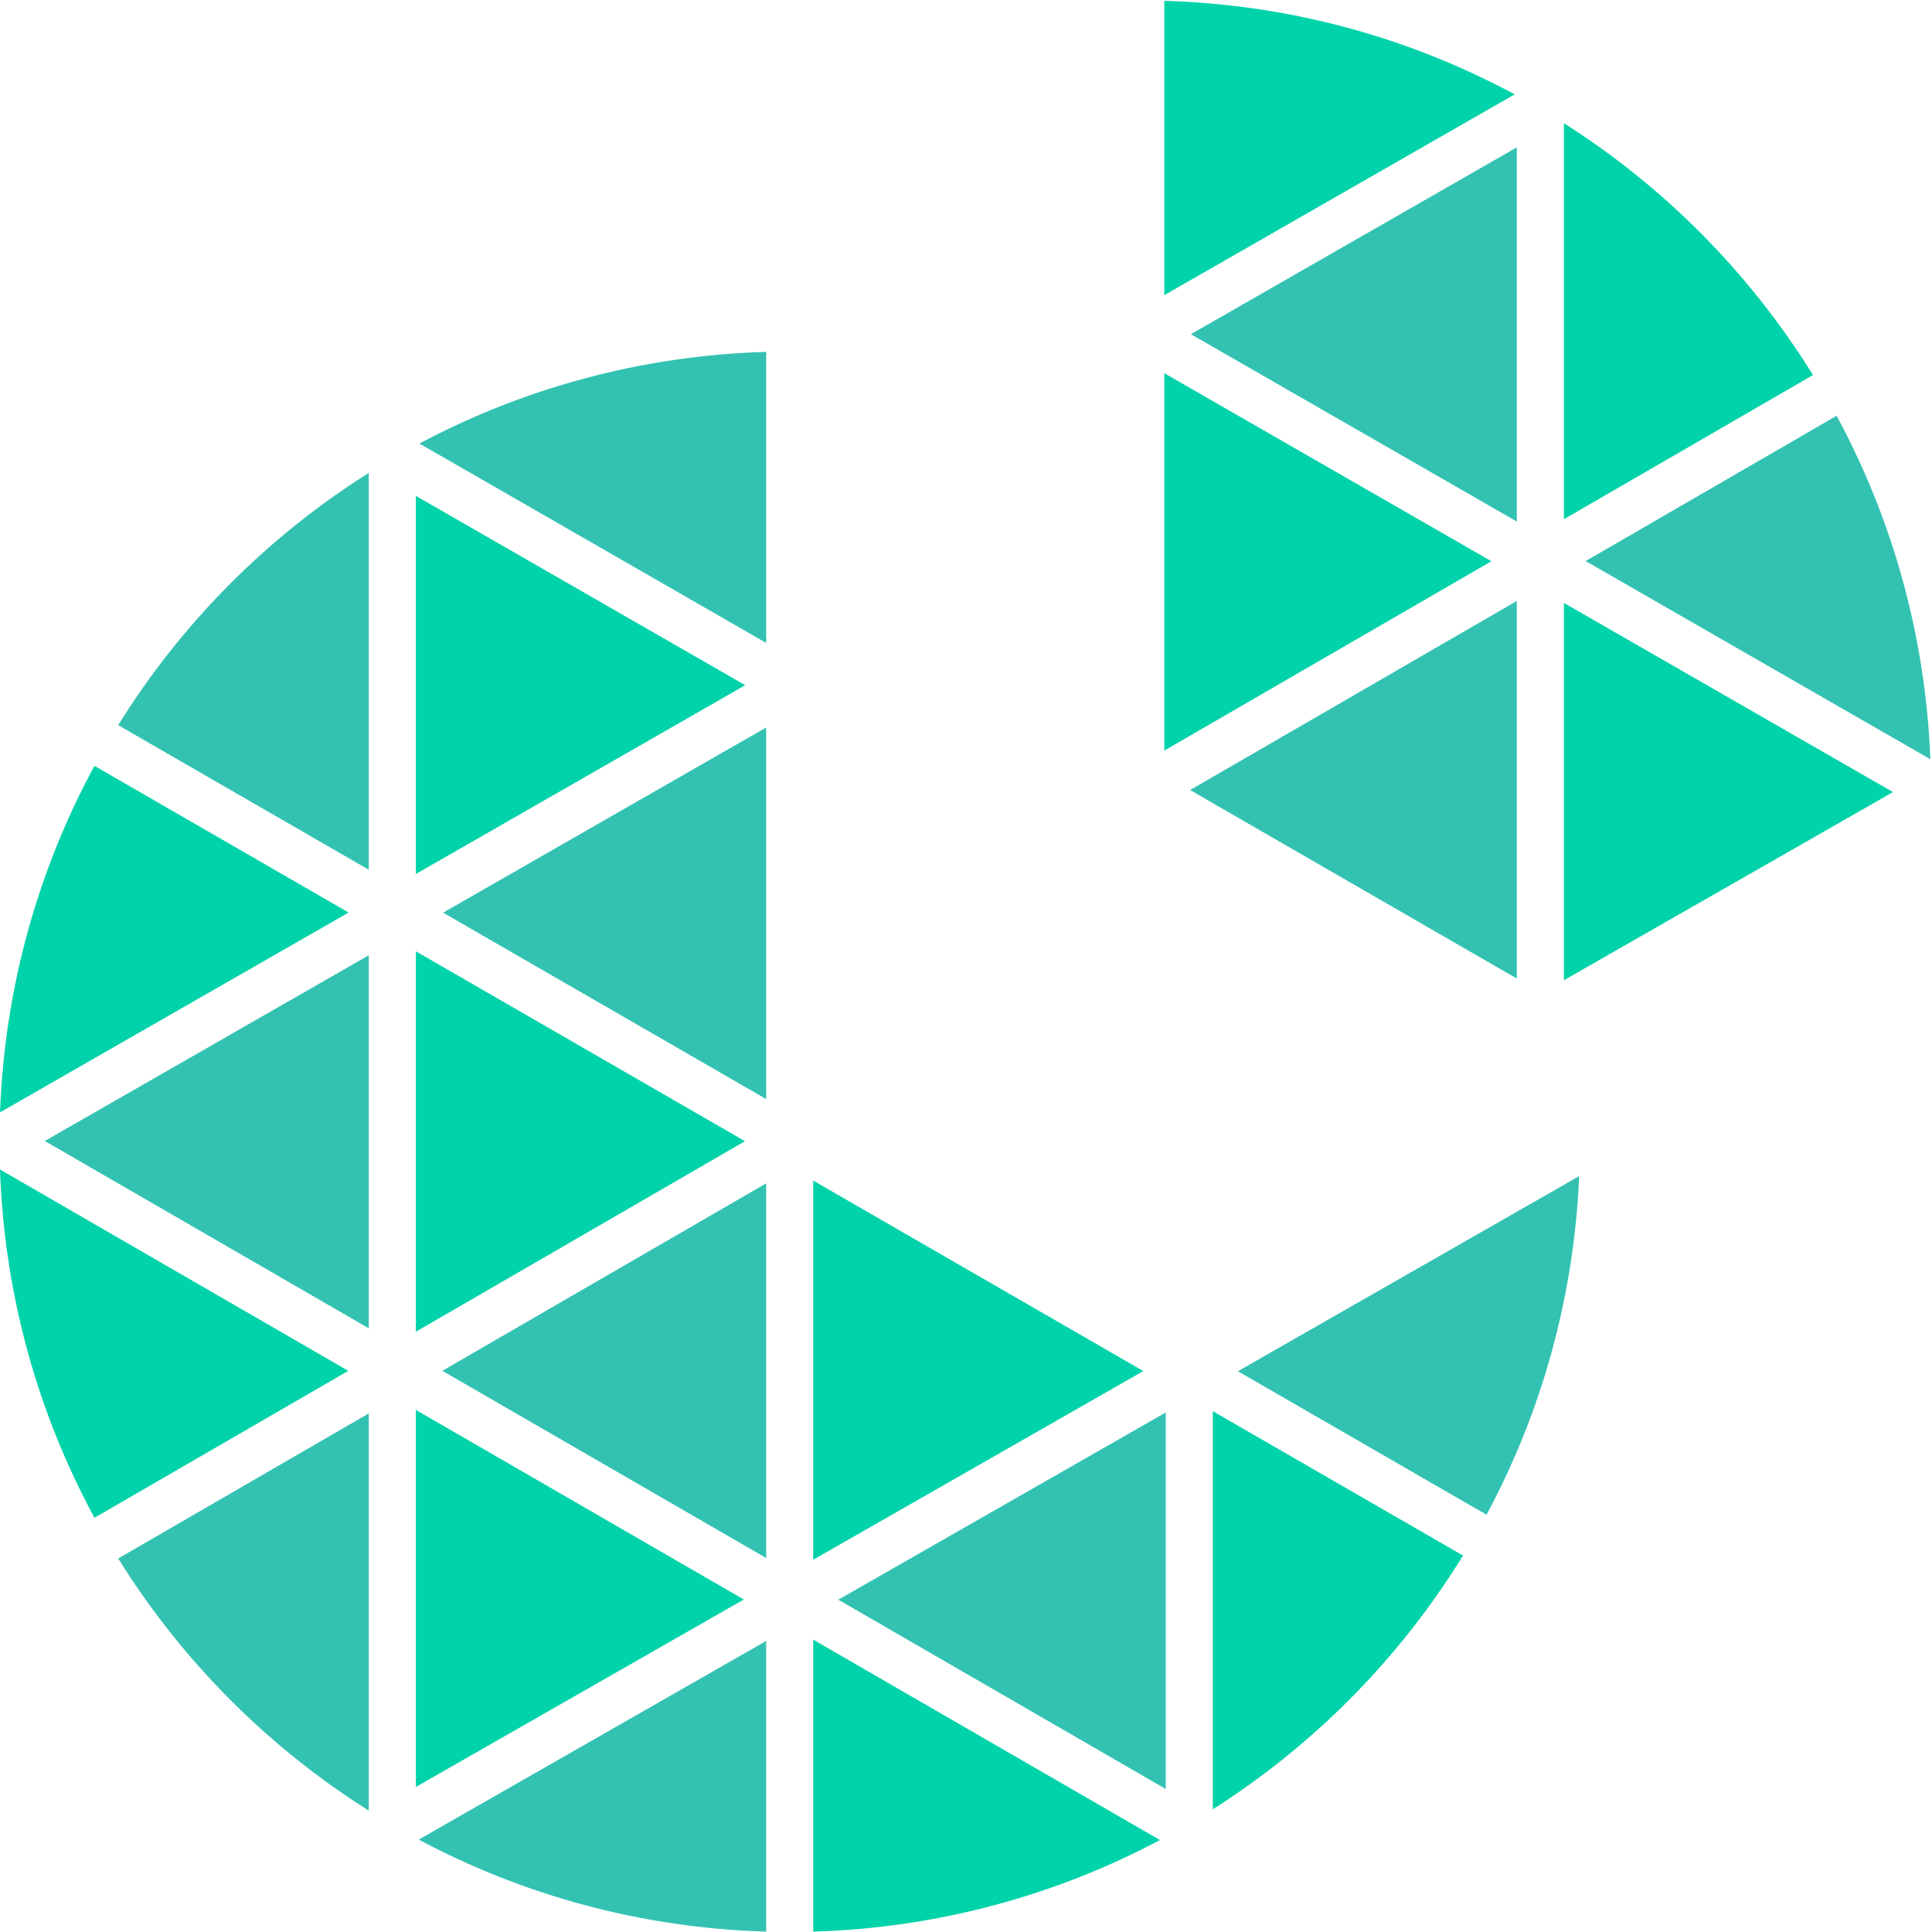 <?xml version="1.0" encoding="UTF-8"?>
<svg id="Layer_1" xmlns="http://www.w3.org/2000/svg" viewBox="0 0 400 400">
  <defs>
    <style>
      .cls-1 {
        fill: #00b39f;
        opacity: .8;
      }

      .cls-2 {
        fill: #e2e2e2;
      }

      .cls-3 {
        fill: #00d3a9;
      }
    </style>
  </defs>
  <polygon class="cls-3" points="241.06 77.27 241.06 155.4 308.78 116.2 241.06 77.27"/>
  <polygon class="cls-3" points="168.37 244.43 168.37 322.93 236.71 283.86 168.37 244.43"/>
  <polygon class="cls-1" points="158.63 227.55 158.63 150.62 91.74 188.96 158.63 227.55"/>
  <path class="cls-1" d="M24.47,322.66c13.11,21.08,30.88,38.97,51.88,52.21v-82.24l-51.88,30.04Z"/>
  <polygon class="cls-1" points="158.63 322.57 158.63 245 91.58 283.81 158.63 322.57"/>
  <polygon class="cls-3" points="86.1 369.97 154 331.16 86.1 291.91 86.1 369.97"/>
  <polygon class="cls-1" points="241.35 370.39 241.35 292.44 173.56 331.2 241.35 370.39"/>
  <path class="cls-1" d="M307.77,313.61c11.29-21.04,18.1-44.83,19.18-70.11l-70.66,40.4,51.48,29.71Z"/>
  <polygon class="cls-3" points="323.79 202.95 391.92 163.99 323.79 124.83 323.79 202.95"/>
  <polygon class="cls-1" points="314.04 107.98 314.04 30.51 246.56 69.19 314.04 107.98"/>
  <polygon class="cls-1" points="314.04 202.6 314.04 124.42 246.4 163.57 314.04 202.6"/>
  <path class="cls-2" d="M163.5,400s0,0,.01,0h-.02s0,0,.01,0Z"/>
  <polygon class="cls-3" points="86.1 196.96 86.1 275.72 154.24 236.27 86.1 196.96"/>
  <path class="cls-1" d="M158.63,72.85c-25.9.76-50.28,7.54-71.8,18.98l71.8,41.28v-60.25Z"/>
  <polygon class="cls-3" points="86.1 102.67 86.1 180.95 154.29 141.86 86.1 102.67"/>
  <path class="cls-1" d="M76.35,97.9c-21,13.24-38.78,31.13-51.89,52.23l51.89,29.94v-82.17Z"/>
  <path class="cls-3" d="M313.59,19.53C291.89,7.85,267.25.93,241.06.17v60.94l72.53-41.57Z"/>
  <path class="cls-3" d="M0,242.13c.9,26.04,7.87,50.54,19.56,72.11l52.55-30.42L0,242.13Z"/>
  <path class="cls-3" d="M19.55,158.56C7.92,180.03.96,204.4.01,230.3l72.17-41.37-52.63-30.37Z"/>
  <path class="cls-1" d="M86.69,380.87c21.56,11.49,45.99,18.29,71.94,19.05v-60.18l-71.94,41.13Z"/>
  <path class="cls-3" d="M375.36,77.65c-13.03-21.03-30.69-38.89-51.57-52.15v82l51.57-29.85Z"/>
  <path class="cls-3" d="M251.1,374.59c21-13.34,38.75-31.33,51.8-52.53l-51.8-29.89v82.42Z"/>
  <path class="cls-1" d="M399.66,157.19c-1-25.66-7.91-49.81-19.41-71.11l-51.96,30.08,71.37,41.03Z"/>
  <path class="cls-3" d="M168.37,399.92c25.88-.76,50.26-7.53,71.78-18.96l-71.78-41.49v60.45Z"/>
  <polygon class="cls-1" points="76.35 275.01 76.35 197.78 9.27 236.23 76.35 275.01"/>
</svg>